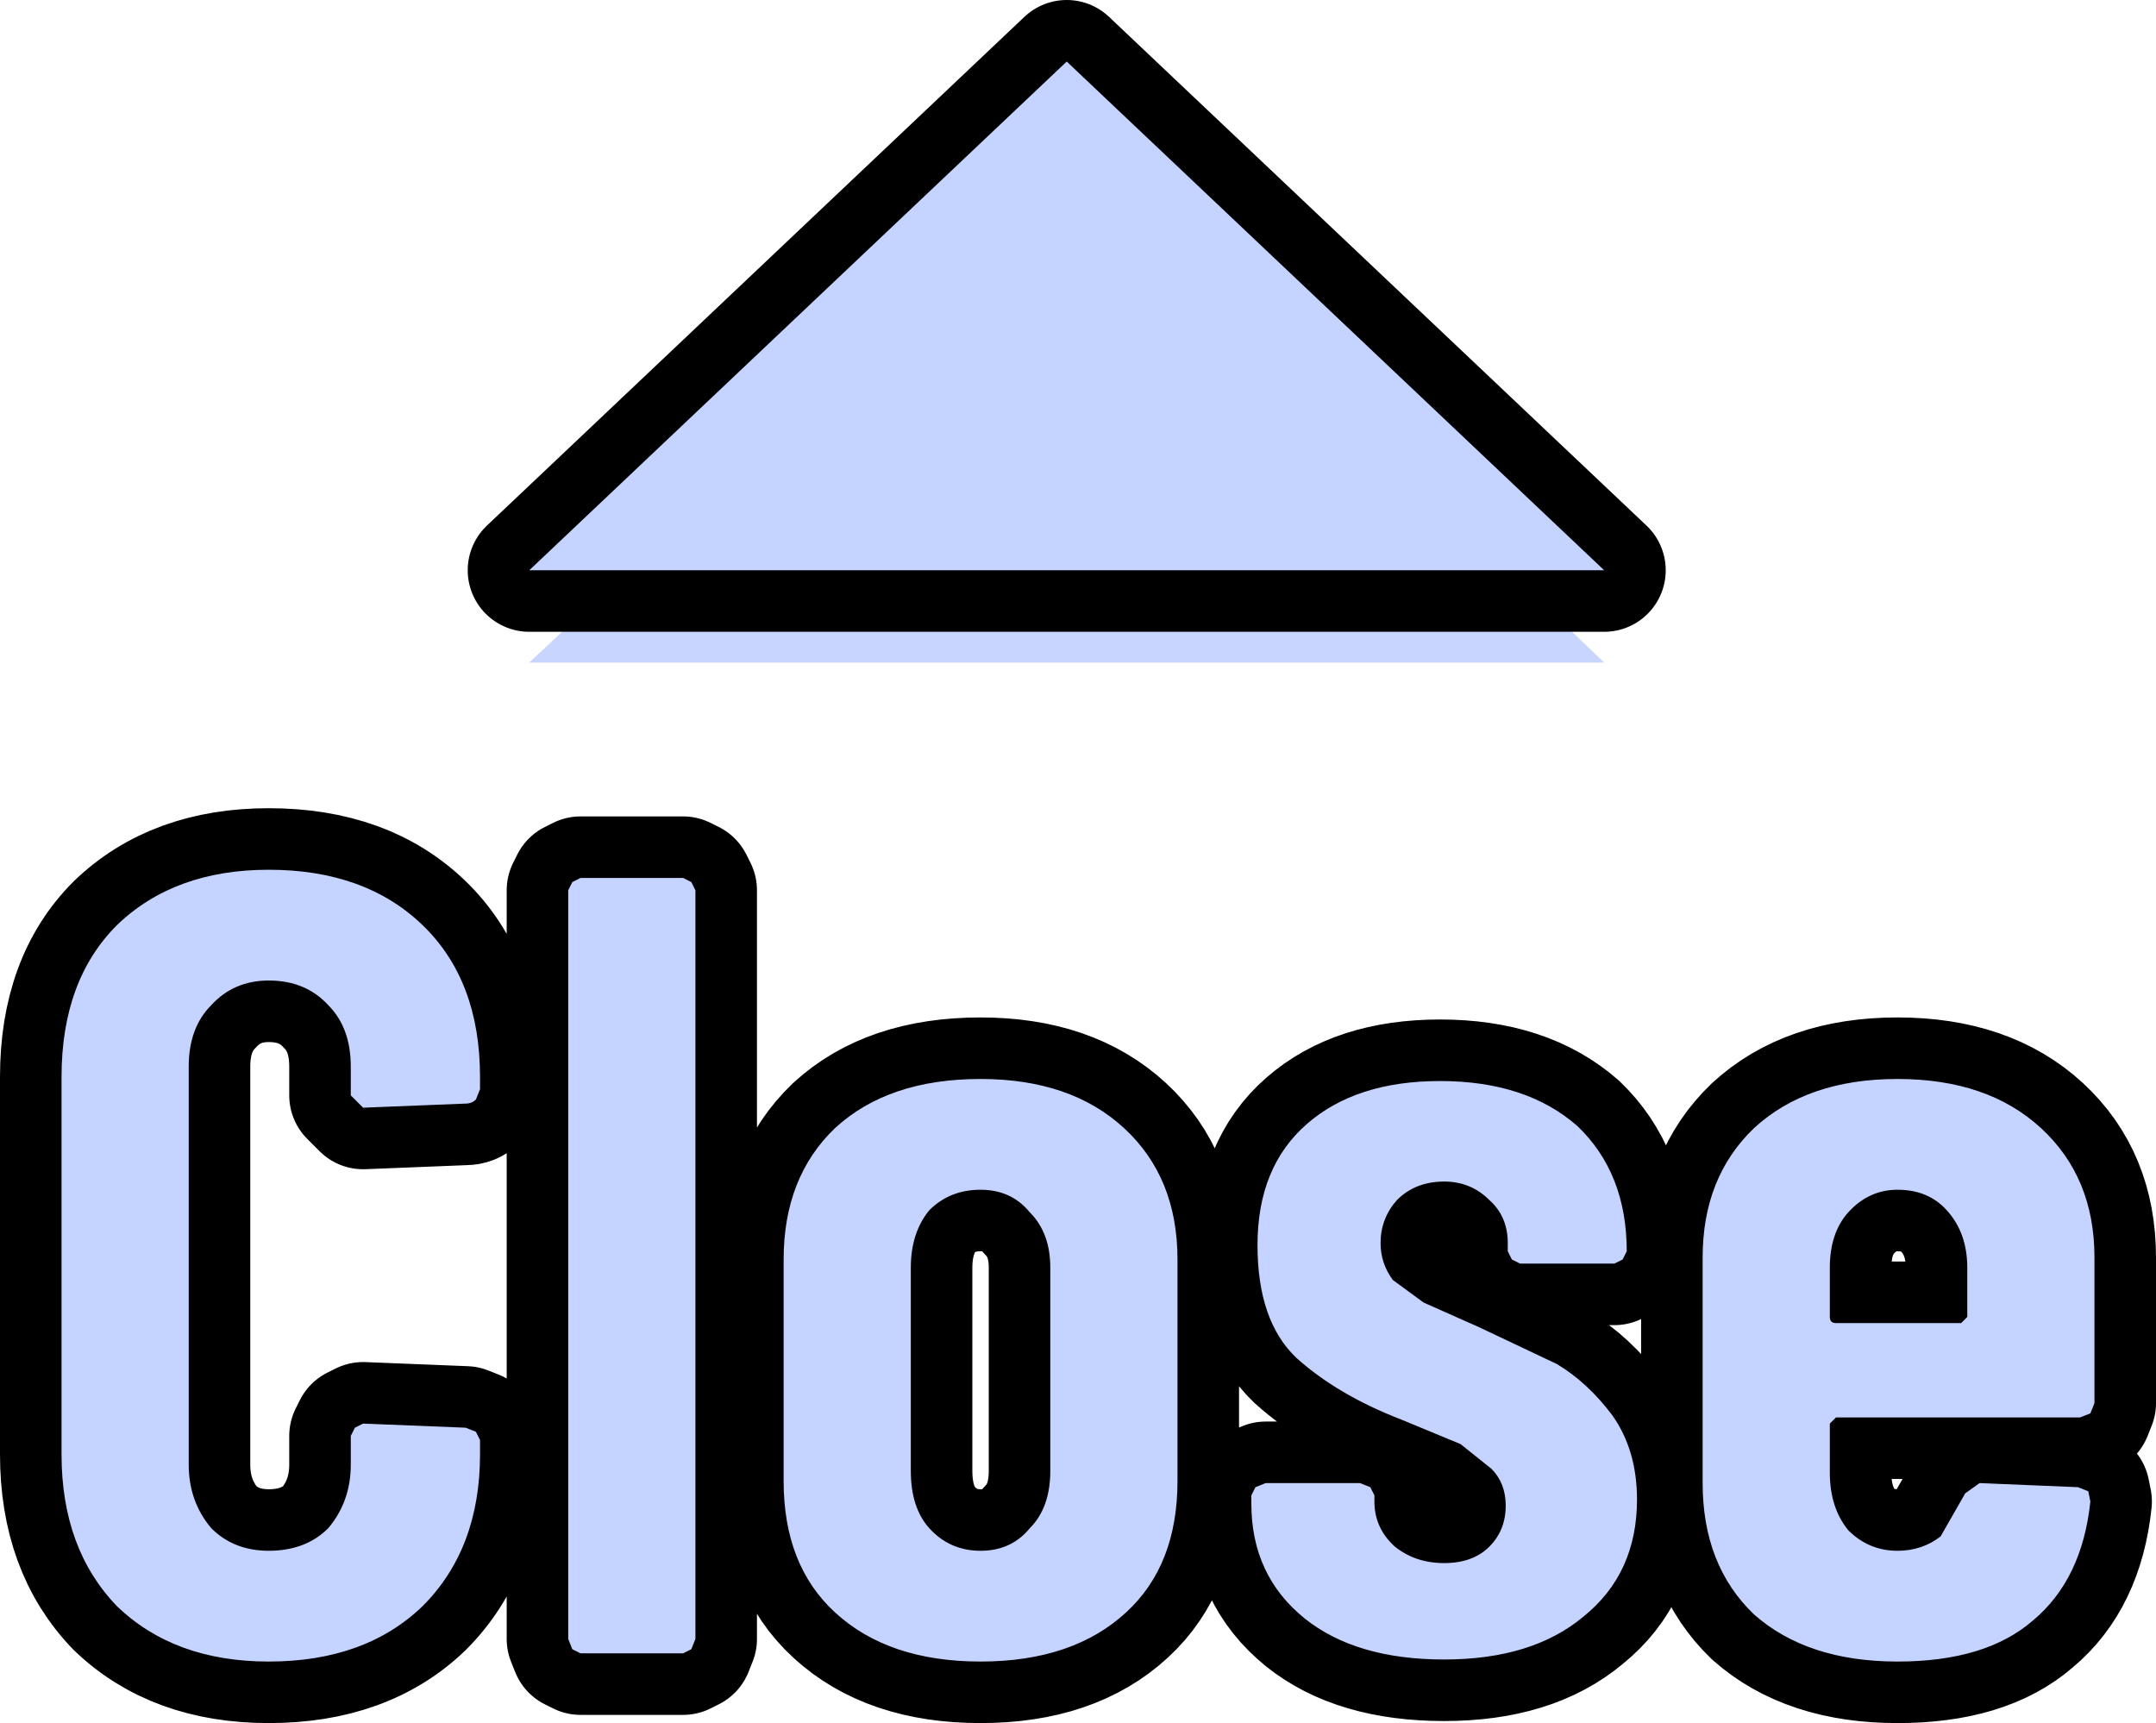 <?xml version="1.0" encoding="UTF-8" standalone="no"?>
<svg xmlns:xlink="http://www.w3.org/1999/xlink" height="42.0px" width="52.55px" xmlns="http://www.w3.org/2000/svg">
  <g transform="matrix(1.0, 0.0, 0.0, 1.0, 23.95, 37.8)">
    <path d="M11.25 2.65 Q9.1 2.65 7.85 1.65 6.55 0.6 6.55 -1.15 L6.55 -1.35 6.65 -1.55 6.9 -1.65 9.2 -1.65 9.45 -1.55 9.55 -1.35 9.55 -1.2 Q9.55 -0.55 10.05 -0.1 10.55 0.3 11.25 0.3 11.95 0.3 12.35 -0.1 12.75 -0.5 12.75 -1.1 12.75 -1.65 12.4 -2.0 L11.65 -2.6 10.2 -3.2 Q8.65 -3.8 7.65 -4.7 6.7 -5.6 6.7 -7.45 6.7 -9.35 7.9 -10.4 9.1 -11.45 11.15 -11.45 13.25 -11.45 14.5 -10.35 15.7 -9.2 15.7 -7.3 L15.6 -7.1 15.4 -7.0 13.1 -7.0 12.9 -7.1 12.8 -7.3 12.8 -7.5 Q12.8 -8.15 12.35 -8.55 11.9 -9.0 11.25 -9.0 10.55 -9.0 10.1 -8.55 9.7 -8.1 9.7 -7.5 9.7 -7.0 10.0 -6.6 L10.75 -6.05 12.1 -5.45 14.0 -4.55 Q14.75 -4.1 15.35 -3.3 15.95 -2.45 15.95 -1.25 15.95 0.55 14.65 1.6 13.4 2.65 11.25 2.65 M-0.05 2.7 Q-2.3 2.7 -3.6 1.5 -4.85 0.35 -4.85 -1.7 L-4.85 -7.1 Q-4.85 -9.1 -3.6 -10.3 -2.3 -11.5 -0.05 -11.5 2.15 -11.5 3.45 -10.3 4.75 -9.1 4.75 -7.1 L4.75 -1.7 Q4.75 0.35 3.5 1.5 2.2 2.7 -0.05 2.7 M-0.05 0.0 Q0.7 0.0 1.15 -0.55 1.65 -1.05 1.65 -1.95 L1.65 -6.9 Q1.65 -7.75 1.15 -8.25 0.7 -8.8 -0.05 -8.8 -0.8 -8.8 -1.3 -8.3 -1.75 -7.75 -1.75 -6.9 L-1.75 -1.95 Q-1.75 -1.05 -1.3 -0.55 -0.8 0.0 -0.05 0.0 M27.1 -3.6 L27.0 -3.35 26.75 -3.25 20.8 -3.25 20.65 -3.1 20.65 -1.9 Q20.65 -1.05 21.1 -0.5 21.6 0.0 22.3 0.0 22.9 0.0 23.35 -0.35 L23.95 -1.4 24.3 -1.65 26.7 -1.55 26.95 -1.45 27.0 -1.2 Q26.8 0.7 25.6 1.7 24.45 2.7 22.3 2.7 20.1 2.7 18.8 1.55 17.55 0.35 17.55 -1.65 L17.55 -7.15 Q17.55 -9.1 18.8 -10.3 20.1 -11.5 22.3 -11.5 24.5 -11.5 25.8 -10.3 27.1 -9.1 27.1 -7.15 L27.1 -3.6 M22.3 -8.8 Q21.6 -8.8 21.1 -8.25 20.65 -7.75 20.65 -6.9 L20.65 -5.7 Q20.65 -5.55 20.8 -5.55 L23.85 -5.55 24.0 -5.7 24.0 -6.9 Q24.0 -7.75 23.5 -8.3 23.05 -8.8 22.3 -8.8 M-17.4 2.7 Q-19.7 2.7 -21.1 1.35 -22.45 -0.05 -22.45 -2.35 L-22.45 -11.55 Q-22.45 -13.9 -21.1 -15.25 -19.7 -16.6 -17.4 -16.6 -15.05 -16.6 -13.65 -15.25 -12.25 -13.9 -12.25 -11.55 L-12.25 -11.25 -12.35 -11.0 Q-12.45 -10.9 -12.6 -10.9 L-15.1 -10.8 -15.4 -11.1 -15.4 -11.8 Q-15.4 -12.75 -15.95 -13.3 -16.5 -13.9 -17.4 -13.9 -18.25 -13.9 -18.8 -13.3 -19.35 -12.75 -19.35 -11.8 L-19.35 -2.1 Q-19.35 -1.2 -18.8 -0.55 -18.25 0.0 -17.4 0.0 -16.5 0.0 -15.95 -0.55 -15.4 -1.2 -15.4 -2.1 L-15.4 -2.8 -15.3 -3.0 -15.1 -3.1 -12.6 -3.0 -12.35 -2.9 -12.25 -2.7 -12.25 -2.35 Q-12.25 -0.05 -13.65 1.35 -15.05 2.7 -17.4 2.7 M-9.8 2.5 L-10.0 2.4 -10.1 2.15 -10.1 -16.1 -10.0 -16.3 -9.8 -16.4 -7.3 -16.4 -7.1 -16.3 -7.0 -16.1 -7.0 2.15 -7.1 2.4 -7.3 2.5 -9.8 2.5" fill="#c4d3ff" fill-opacity="0.953" fill-rule="evenodd" stroke="none"/>
    <path d="M12.8 -23.9 L15.15 -21.65 -11.05 -21.65 -8.65 -23.9 2.05 -34.05 12.8 -23.9 -8.65 -23.9 12.8 -23.9" fill="#c4d3ff" fill-opacity="0.957" fill-rule="evenodd" stroke="none"/>
    <path d="M-8.65 -23.9 L-11.05 -23.9 2.05 -36.3 15.15 -23.9 12.8 -23.9 -8.65 -23.9 M11.25 2.65 Q9.1 2.65 7.85 1.65 6.55 0.6 6.55 -1.15 L6.55 -1.35 6.65 -1.55 6.9 -1.65 9.2 -1.65 9.45 -1.55 9.55 -1.35 9.55 -1.2 Q9.55 -0.55 10.05 -0.1 10.55 0.3 11.25 0.3 11.95 0.3 12.35 -0.1 12.75 -0.5 12.75 -1.1 12.75 -1.65 12.4 -2.0 L11.65 -2.6 10.2 -3.2 Q8.65 -3.8 7.65 -4.7 6.7 -5.6 6.7 -7.45 6.7 -9.35 7.9 -10.4 9.1 -11.45 11.15 -11.45 13.25 -11.45 14.5 -10.35 15.7 -9.2 15.7 -7.3 L15.6 -7.1 15.4 -7.0 13.1 -7.0 12.9 -7.1 12.8 -7.3 12.8 -7.5 Q12.8 -8.15 12.35 -8.55 11.9 -9.0 11.25 -9.0 10.55 -9.0 10.1 -8.55 9.7 -8.1 9.7 -7.5 9.7 -7.0 10.0 -6.6 L10.75 -6.05 12.1 -5.45 14.0 -4.55 Q14.75 -4.1 15.35 -3.3 15.95 -2.45 15.95 -1.25 15.95 0.55 14.65 1.6 13.4 2.65 11.25 2.65 M-0.05 2.7 Q-2.3 2.7 -3.6 1.5 -4.85 0.35 -4.85 -1.7 L-4.85 -7.1 Q-4.85 -9.1 -3.6 -10.3 -2.3 -11.5 -0.05 -11.5 2.15 -11.5 3.45 -10.3 4.75 -9.1 4.75 -7.1 L4.75 -1.7 Q4.75 0.35 3.5 1.5 2.2 2.7 -0.05 2.7 M-0.05 0.0 Q0.7 0.0 1.15 -0.55 1.65 -1.05 1.65 -1.95 L1.65 -6.9 Q1.65 -7.75 1.15 -8.25 0.7 -8.8 -0.05 -8.8 -0.8 -8.8 -1.3 -8.3 -1.75 -7.75 -1.75 -6.9 L-1.75 -1.95 Q-1.75 -1.05 -1.3 -0.55 -0.8 0.0 -0.05 0.0 M27.1 -3.6 L27.0 -3.35 26.75 -3.25 20.8 -3.25 20.65 -3.1 20.65 -1.9 Q20.65 -1.05 21.1 -0.5 21.6 0.0 22.3 0.0 22.9 0.0 23.35 -0.35 L23.95 -1.4 24.3 -1.65 26.7 -1.55 26.95 -1.45 27.0 -1.2 Q26.8 0.7 25.6 1.7 24.45 2.7 22.3 2.7 20.1 2.7 18.8 1.55 17.55 0.35 17.55 -1.65 L17.55 -7.15 Q17.55 -9.1 18.8 -10.3 20.1 -11.5 22.3 -11.5 24.5 -11.5 25.8 -10.3 27.1 -9.1 27.1 -7.15 L27.1 -3.6 M22.3 -8.8 Q21.6 -8.8 21.1 -8.25 20.65 -7.75 20.65 -6.9 L20.65 -5.7 Q20.65 -5.55 20.8 -5.55 L23.85 -5.55 24.0 -5.7 24.0 -6.9 Q24.0 -7.75 23.5 -8.3 23.05 -8.8 22.3 -8.8 M-17.4 2.7 Q-19.7 2.7 -21.1 1.35 -22.45 -0.05 -22.45 -2.35 L-22.45 -11.55 Q-22.45 -13.9 -21.1 -15.25 -19.7 -16.6 -17.4 -16.6 -15.05 -16.6 -13.65 -15.25 -12.25 -13.9 -12.25 -11.55 L-12.25 -11.25 -12.35 -11.0 Q-12.45 -10.9 -12.6 -10.9 L-15.1 -10.8 -15.4 -11.1 -15.4 -11.8 Q-15.4 -12.75 -15.95 -13.3 -16.5 -13.9 -17.4 -13.9 -18.25 -13.9 -18.8 -13.3 -19.35 -12.75 -19.35 -11.8 L-19.35 -2.1 Q-19.35 -1.2 -18.8 -0.55 -18.25 0.0 -17.4 0.0 -16.5 0.0 -15.95 -0.55 -15.4 -1.2 -15.4 -2.1 L-15.4 -2.8 -15.3 -3.0 -15.1 -3.1 -12.6 -3.0 -12.35 -2.9 -12.25 -2.7 -12.25 -2.35 Q-12.25 -0.05 -13.65 1.35 -15.05 2.7 -17.4 2.7 M-9.8 2.5 L-10.0 2.4 -10.1 2.15 -10.1 -16.1 -10.0 -16.3 -9.8 -16.4 -7.3 -16.4 -7.1 -16.3 -7.0 -16.1 -7.0 2.15 -7.1 2.4 -7.3 2.5 -9.8 2.5 Z" fill="none" stroke="#000000" stroke-linecap="round" stroke-linejoin="round" stroke-width="3.0"/>
    <path d="M11.25 2.65 Q9.1 2.65 7.85 1.65 6.55 0.6 6.55 -1.15 L6.55 -1.35 6.65 -1.55 6.9 -1.65 9.2 -1.65 9.45 -1.55 9.55 -1.35 9.55 -1.2 Q9.55 -0.55 10.05 -0.1 10.55 0.3 11.25 0.3 11.95 0.3 12.35 -0.1 12.75 -0.5 12.75 -1.1 12.75 -1.65 12.4 -2.0 L11.65 -2.6 10.2 -3.2 Q8.65 -3.8 7.65 -4.7 6.7 -5.6 6.7 -7.45 6.7 -9.35 7.9 -10.4 9.1 -11.45 11.15 -11.45 13.25 -11.45 14.5 -10.35 15.7 -9.2 15.7 -7.3 L15.6 -7.1 15.4 -7.0 13.1 -7.0 12.9 -7.1 12.8 -7.3 12.8 -7.5 Q12.8 -8.15 12.35 -8.55 11.9 -9.0 11.25 -9.0 10.55 -9.0 10.1 -8.55 9.7 -8.1 9.7 -7.5 9.7 -7.0 10.0 -6.6 L10.75 -6.05 12.1 -5.45 14.0 -4.55 Q14.75 -4.1 15.35 -3.3 15.95 -2.45 15.95 -1.25 15.95 0.55 14.65 1.6 13.4 2.65 11.25 2.65 M-0.05 2.7 Q-2.3 2.7 -3.6 1.5 -4.85 0.35 -4.85 -1.7 L-4.85 -7.1 Q-4.85 -9.1 -3.6 -10.3 -2.3 -11.5 -0.05 -11.5 2.15 -11.5 3.45 -10.3 4.75 -9.1 4.75 -7.1 L4.75 -1.7 Q4.75 0.35 3.5 1.5 2.2 2.7 -0.05 2.7 M-0.05 0.0 Q0.7 0.0 1.15 -0.55 1.65 -1.05 1.65 -1.95 L1.65 -6.9 Q1.65 -7.75 1.15 -8.25 0.7 -8.8 -0.05 -8.8 -0.8 -8.8 -1.3 -8.3 -1.75 -7.75 -1.75 -6.9 L-1.75 -1.95 Q-1.75 -1.05 -1.3 -0.55 -0.8 0.0 -0.05 0.0 M27.1 -3.6 L27.0 -3.35 26.75 -3.25 20.8 -3.25 20.65 -3.1 20.65 -1.9 Q20.65 -1.05 21.1 -0.5 21.6 0.0 22.3 0.0 22.9 0.0 23.35 -0.35 L23.95 -1.4 24.3 -1.65 26.7 -1.55 26.95 -1.45 27.0 -1.2 Q26.8 0.7 25.6 1.7 24.45 2.7 22.3 2.7 20.1 2.7 18.8 1.55 17.55 0.35 17.55 -1.65 L17.55 -7.15 Q17.55 -9.1 18.8 -10.3 20.1 -11.5 22.3 -11.5 24.5 -11.5 25.8 -10.3 27.1 -9.1 27.1 -7.15 L27.1 -3.6 M22.3 -8.8 Q21.6 -8.8 21.1 -8.25 20.65 -7.75 20.65 -6.9 L20.65 -5.7 Q20.65 -5.55 20.8 -5.55 L23.85 -5.55 24.0 -5.7 24.0 -6.9 Q24.0 -7.75 23.5 -8.3 23.05 -8.8 22.3 -8.8 M2.05 -36.3 L15.15 -23.9 -11.05 -23.9 2.05 -36.3 M-17.4 2.7 Q-19.7 2.7 -21.1 1.35 -22.45 -0.05 -22.45 -2.35 L-22.45 -11.55 Q-22.45 -13.9 -21.1 -15.25 -19.7 -16.6 -17.4 -16.6 -15.05 -16.6 -13.65 -15.25 -12.25 -13.9 -12.25 -11.55 L-12.25 -11.25 -12.35 -11.0 Q-12.45 -10.9 -12.6 -10.9 L-15.1 -10.8 -15.4 -11.1 -15.4 -11.8 Q-15.4 -12.75 -15.95 -13.3 -16.5 -13.9 -17.4 -13.9 -18.25 -13.9 -18.8 -13.3 -19.35 -12.75 -19.35 -11.8 L-19.35 -2.1 Q-19.35 -1.2 -18.8 -0.55 -18.25 0.0 -17.4 0.0 -16.5 0.0 -15.95 -0.55 -15.4 -1.2 -15.4 -2.1 L-15.4 -2.8 -15.3 -3.0 -15.1 -3.1 -12.6 -3.0 -12.35 -2.9 -12.25 -2.7 -12.25 -2.35 Q-12.25 -0.05 -13.65 1.35 -15.05 2.7 -17.4 2.7 M-9.8 2.5 L-10.0 2.4 -10.1 2.15 -10.1 -16.1 -10.0 -16.3 -9.8 -16.4 -7.3 -16.4 -7.1 -16.3 -7.0 -16.1 -7.0 2.15 -7.1 2.4 -7.3 2.5 -9.8 2.5" fill="#c4d3ff" fill-rule="evenodd" stroke="none"/>
  </g>
</svg>
